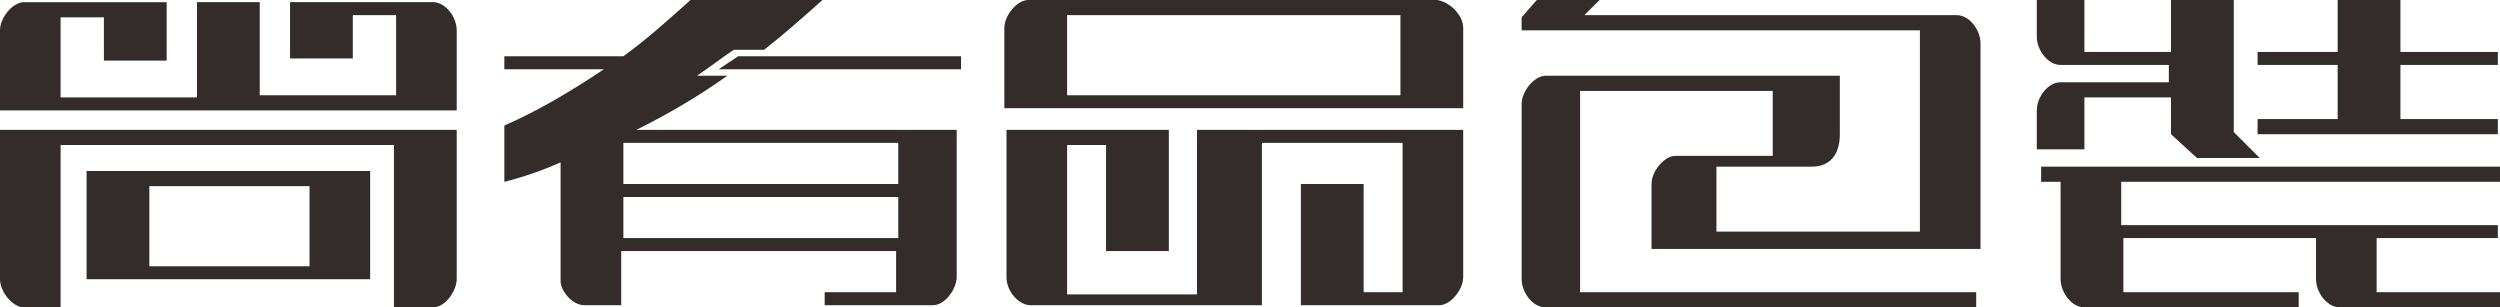 <?xml version="1.0" encoding="utf-8"?>
<!-- Generator: Adobe Illustrator 21.0.0, SVG Export Plug-In . SVG Version: 6.00 Build 0)  -->
<svg version="1.1" id="sp" xmlns="http://www.w3.org/2000/svg" xmlns:xlink="http://www.w3.org/1999/xlink" x="0px" y="0px"
	 viewBox="0 0 115.5 14.2" style="enable-background:new 0 0 115.5 14.2;" xml:space="preserve">
<style type="text/css">
	.st0{fill:#332C2B;}
	.st1{fill-rule:evenodd;clip-rule:evenodd;fill:#332C2B;}
</style>
<path id="shangping" class="st0" d="M76.3,11.5v-0.7l0,0v-0.7l0,0V8.5c0-0.6,0.6-1.3,1.1-1.3h1.4h0.3h2.8v-3h-5.5H73v2.9l0,0v3.5
	l0,0v2.9h0.6h2.8h14.9v0.7H76.6h-2.8h-2.4c-0.6,0-1.1-0.7-1.1-1.3v-1.4v-0.9V7.1V6.8v-2c0-0.6,0.6-1.3,1.1-1.3h2.8h2.4h5.5H85v2.7
	c0,1-0.5,1.5-1.3,1.5h-1h-0.6h-2.8V10v0.7h9.4V1.4H70.3V0.8L71,0h2.9l-0.7,0.7h17.2c0.6,0,1.1,0.7,1.1,1.3v9.5H79.2H76.3z
	 M115.4,6.2h-4.5H108h-3.7V5.5h3.7V3h-3.7V2.4h3.7V0h2.9v2.4h4.5V3h-4.5v2.5h4.5V6.2z M109.8,11v2.5h5.7v0.7h-7.4
	c-0.6,0-1.1-0.7-1.1-1.3V11h-8.9v2.5h8.1v0.7h-9.9c-0.6,0-1.1-0.7-1.1-1.3V8.4h-0.9V7.7h21.2v0.7H98v2h17.4V11H109.8z M100.3,6.2
	L100.3,6.2V4.5h-4v2.4h-2.2V5.1c0-0.6,0.5-1.3,1.1-1.3h5V3h-5c-0.6,0-1.1-0.7-1.1-1.3V0h2.2v2.4h4V0h2.9v6.1l1.2,1.2h-2.9L100.3,6.2
	L100.3,6.2z"/>
<g>
	<path class="st1" d="M4,7.9L4,7.9h13.1v5h-0.4H4h0V7.9z M0,6l0,6.9c0,0.6,0.6,1.3,1.1,1.3h1.7l0-7.5h15.4l0,7.5H20
		c0.6,0,1.1-0.8,1.1-1.3l0-6.9H0z M9.1,0.1H12v4.3h6.3l0-3.7h-2v2h-2.9V0.1h2.9h2H20c0.6,0,1.1,0.7,1.1,1.3l0,3.7H0l0-3.7
		c0-0.6,0.6-1.3,1.1-1.3h1.7h2h2.9v2.7H4.8v-2h-2l0,3.7h6.3V0.1z M14.3,12.2V8.6H6.9v3.7H14.3z"/>
	<path class="st1" d="M64.7,0.7H49.3v3.7h15.4V0.7z M47.6,14.1c-0.5,0-1.1-0.6-1.1-1.3V6c2.5,0,5,0,7.5,0v5.6h-2.9V6.7h-1.8v6.9h6V6
		c4.1,0,8.2,0,12.3,0v0.6v6.2c0,0.6-0.6,1.3-1.1,1.3h-6.4V8.5h2.9v5h1.8l0-6.9h-6.5v7.5H47.6z M67.6,1.3V5H46.4V1.3
		c0-0.6,0.6-1.3,1.1-1.3h18.9C67,0.1,67.6,0.7,67.6,1.3z"/>
	<path class="st1" d="M28.8,8.5l0-1.9h12.7l0,1.9H28.8z M28.8,11l0-1.9h12.7l0,1.9H28.8z M44.4,2.6v0.6H33.2
		c0.3-0.2,0.6-0.4,0.9-0.6H44.4z M25.9,7.5l0,5.5c0,0.4,0.5,1.1,1.1,1.1h1.7l0-2.5h12.7l0,1.9h-3.3v0.6h3.3h0h1.7
		c0.6,0,1.1-0.8,1.1-1.3l0-6.2h0V6h0h-2.9H29.4c1.4-0.7,2.8-1.5,4.2-2.5h-1.4c0.6-0.4,1.1-0.8,1.7-1.2h1.4c0.9-0.7,1.8-1.5,2.7-2.3
		h-6.1c-1,0.9-2,1.8-3.1,2.6h-5.5v0.6h4.6c-1.5,1-3,1.9-4.6,2.6v2.6C24.1,8.2,25,7.9,25.9,7.5z"/>
</g>
</svg>
